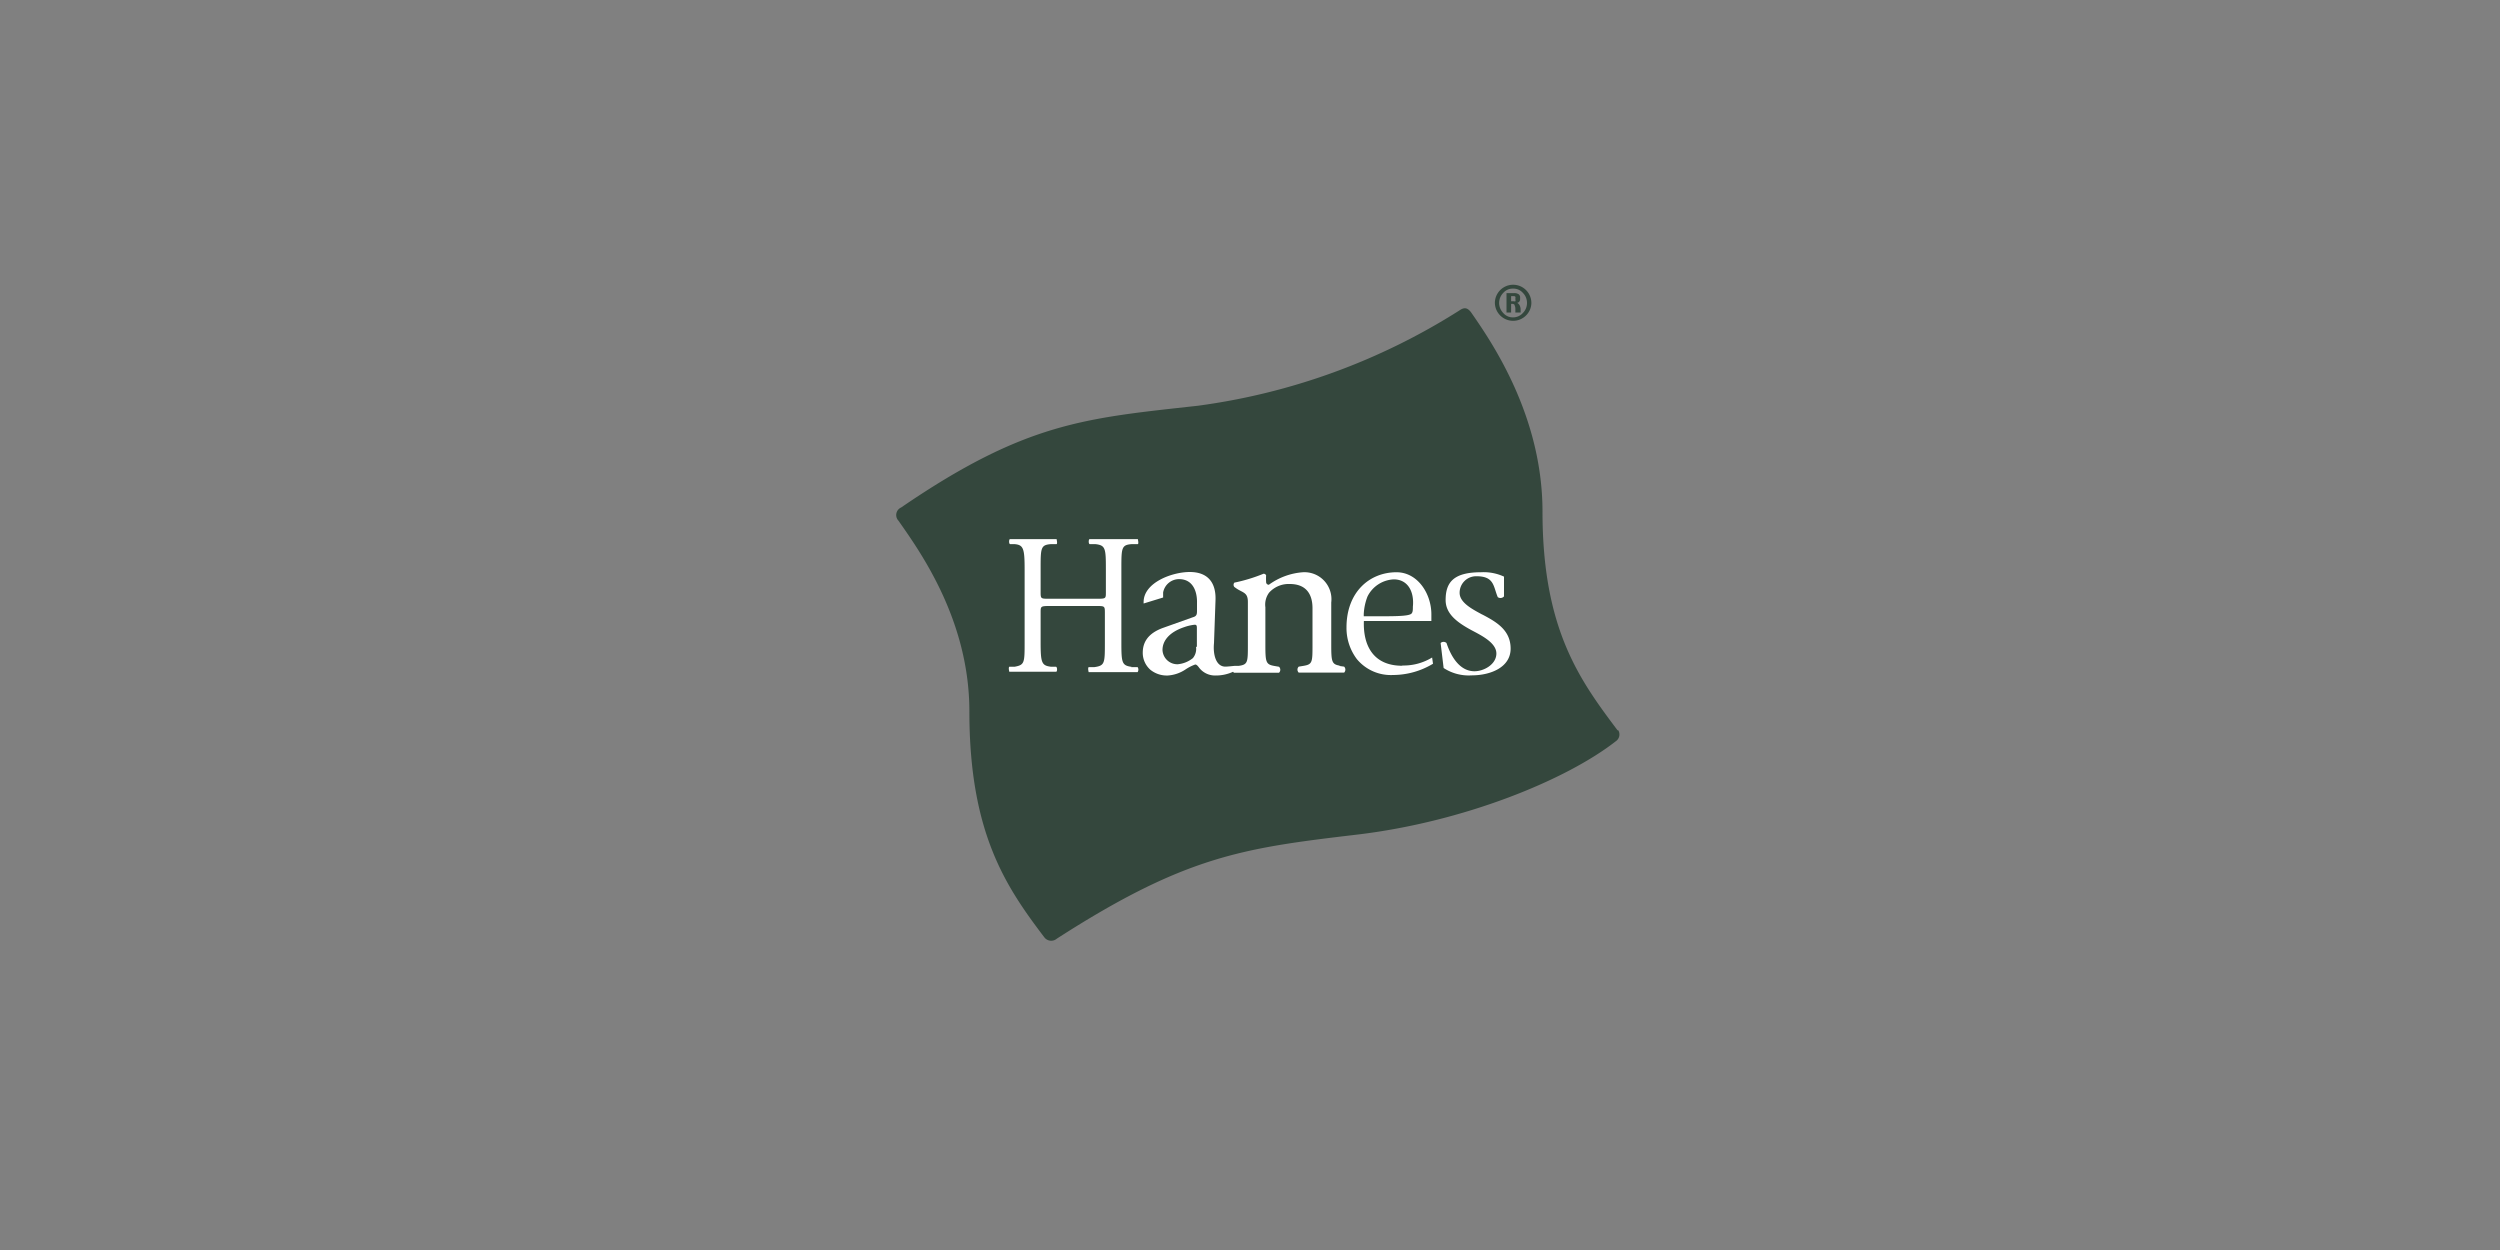 <svg id="Real" xmlns="http://www.w3.org/2000/svg" viewBox="0 0 200 100"><rect x="0" y="0" width="200" height="100" fill="#808080" stroke="none"/><defs><style>.cls-1{fill:#34473d;}.cls-1,.cls-2{fill-rule:evenodd;}.cls-2{fill:#fff;}</style></defs><title>LOGOS_cliente-nuevos</title><path class="cls-1" d="M129.4,58.42c-3-4-6-8.05-6-17.49,0-7.72-4.13-13.65-5.67-15.88-.39-.57-.7-.4-1-.2a51.87,51.87,0,0,1-20.9,7.61c-9,1-13.76,1.31-23.74,8.14a.66.66,0,0,0-.21,1.06c1.72,2.46,5.67,7.94,5.67,15.25,0,9.71,2.9,14,6,18.08a.69.69,0,0,0,1,.1c10.3-6.63,14.9-7.24,23.92-8.31,8.58-1,16.89-4.39,20.87-7.54a.65.65,0,0,0,.12-.82Z"/><path class="cls-1" d="M122.51,24.24a1.44,1.44,0,0,1-.43,1,1.46,1.46,0,0,1-2.49-1,1.46,1.46,0,1,1,2.92,0Zm-.35,0a1.13,1.13,0,0,0-.33-.81,1,1,0,0,0-.79-.34,1,1,0,0,0-.78.34,1.15,1.15,0,0,0,0,1.61,1,1,0,0,0,.78.35,1.05,1.05,0,0,0,.79-.35,1.13,1.13,0,0,0,.33-.8Zm-.93.76v-.28a.65.65,0,0,0-.06-.29c0-.08-.1-.12-.17-.12h-.11V25h-.37V23.45h.6a.61.61,0,0,1,.37.09.3.3,0,0,1,.12.25v.13a.31.31,0,0,1-.07.21.27.27,0,0,1-.17.1.46.46,0,0,1,.22.24.74.74,0,0,1,.06.28V25Zm0-1.08v-.06a.21.21,0,0,0,0-.12.16.16,0,0,0-.11-.05h-.23v.41h.23a.12.12,0,0,0,.11,0,.2.2,0,0,0,0-.14Z"/><path class="cls-2" d="M90.54,53.35c-.8-.11-.83-.32-.83-2V45.53c0-1.69,0-1.94.83-2l.49,0c.08-.06,0-.35,0-.4-.62,0-1.48,0-2,0s-1.22,0-1.86,0c-.08,0-.11.34,0,.4l.46,0c.81.09.84.34.84,2v1.85c0,.5,0,.52-.69.52H83.94c-.67,0-.69,0-.69-.52V45.53c0-1.69,0-1.94.83-2l.45,0c.08-.06,0-.35,0-.4-.59,0-1.25,0-1.79,0s-1.26,0-1.94,0c-.08,0-.11.34,0,.4l.36,0c.71.06.81.34.81,2v5.81c0,1.69,0,1.85-.8,2l-.43,0c-.08.1,0,.36,0,.4.54,0,1.39,0,2,0s1,0,1.75,0c.09,0,.11-.33,0-.4l-.4,0c-.77-.09-.84-.32-.84-2V49c0-.48,0-.52.69-.52H87.7c.66,0,.69,0,.69.52v2.37c0,1.69,0,1.88-.84,2l-.46,0c-.08.1,0,.36,0,.4.61,0,1.3,0,1.86,0s1.4,0,2.06,0a.36.36,0,0,0,0-.4l-.53,0Z"/><path class="cls-2" d="M107.24,53.26c-.7-.1-.74-.29-.74-1.7V48.2a2.16,2.16,0,0,0-2.27-2.42,5.27,5.27,0,0,0-2.72,1,.21.21,0,0,1-.22-.21,4.21,4.21,0,0,1,0-.54.21.21,0,0,0-.21-.13,13.09,13.09,0,0,1-2.33.71.27.27,0,0,0,0,.35l.17.12c.52.35.91.31.91,1.07v3.42c0,1.41,0,1.6-.74,1.7l-.31,0h0c-.06,0-.55.06-.75.06-.77,0-1-1-.91-1.89l.12-3.4c.06-1.46-.64-2.28-2.06-2.28s-3.69.85-3.69,2.4a.71.71,0,0,0,0,.12l1.56-.48c0-.12,0-.25,0-.4a1.3,1.3,0,0,1,1.27-1.07c1.22,0,1.46,1.17,1.44,1.89l0,.6c0,.29,0,.47-.33.56l-2.36.84c-1.27.45-1.65,1.2-1.65,2a1.81,1.81,0,0,0,.62,1.37,2.09,2.09,0,0,0,1.39.45,2.88,2.88,0,0,0,1.42-.49,3.49,3.49,0,0,1,.77-.39c.12,0,.24.16.32.27a1.6,1.6,0,0,0,1.29.61,3.31,3.31,0,0,0,1.42-.3.15.15,0,0,0,.08.08c.54,0,1.13,0,1.83,0s1.24,0,1.76,0a.33.33,0,0,0,0-.48l-.35-.06c-.7-.12-.74-.29-.74-1.7v-3a1.6,1.6,0,0,1,.3-1.17,2.11,2.11,0,0,1,1.65-.69c1.32,0,1.82.82,1.82,1.94v2.91c0,1.41,0,1.58-.73,1.7l-.37.06a.33.33,0,0,0,0,.48c.52,0,1.1,0,1.8,0s1.25,0,1.83,0a.34.34,0,0,0,0-.48l-.43-.06ZM95.68,51.73a1.16,1.16,0,0,1-.25.92,2.25,2.25,0,0,1-1.21.49A1.19,1.19,0,0,1,93,52c0-.76.57-1.44,1.74-1.83a3.57,3.57,0,0,1,.82-.19c.11,0,.19,0,.19.25l0,1.53Z"/><path class="cls-2" d="M112.18,53.26c-2.35,0-3.14-1.66-3.07-3.58h5.4v-.53c0-1.66-1.1-3.37-2.79-3.37-2.17,0-4,1.6-4,4.41a4.13,4.13,0,0,0,.83,2.54A3.53,3.53,0,0,0,111.44,54a6.23,6.23,0,0,0,3.2-.9l-.07-.5a4.38,4.38,0,0,1-2.39.64Zm-3.08-4v-.13a4.44,4.44,0,0,1,.3-1.41,2.47,2.47,0,0,1,2.1-1.37c1.14,0,1.65,1,1.53,2.19,0,.26,0,.5-.17.59s-.55.17-2,.17H109.1v0Z"/><path class="cls-2" d="M118.57,49.16c-.73-.4-1.8-.93-1.8-1.73a1.32,1.32,0,0,1,1.35-1.33c1.43,0,1.34.81,1.7,1.67a.37.37,0,0,0,.5-.06l0-1.58a3.87,3.87,0,0,0-1.84-.35c-2.19,0-2.83.8-2.83,2.22,0,1.08.86,1.76,2.06,2.41.77.41,2,1,2,1.87s-1,1.42-1.75,1.42c-1.19,0-1.88-1.18-2.24-2.26a.35.35,0,0,0-.47,0l.24,2a3.66,3.66,0,0,0,2.23.59c1.54,0,3.13-.65,3.13-2.14s-1.15-2.14-2.25-2.72Z"/></svg>